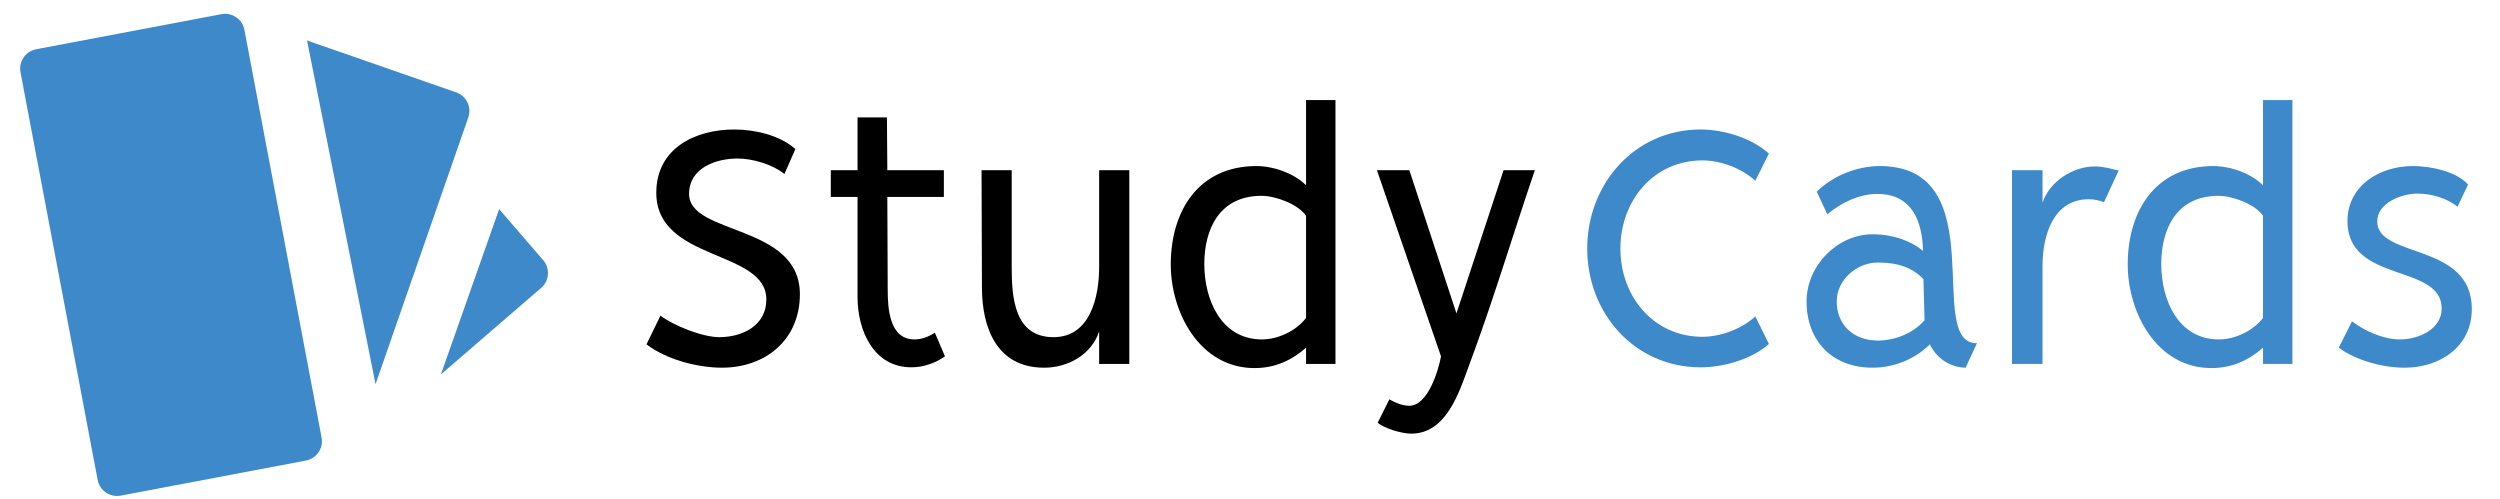 <?xml version="1.0" encoding="utf-8"?>
<!-- Generator: Adobe Illustrator 16.0.0, SVG Export Plug-In . SVG Version: 6.00 Build 0)  -->
<!DOCTYPE svg PUBLIC "-//W3C//DTD SVG 1.1//EN" "http://www.w3.org/Graphics/SVG/1.1/DTD/svg11.dtd">
<svg version="1.1" id="Layer_1" xmlns="http://www.w3.org/2000/svg" xmlns:xlink="http://www.w3.org/1999/xlink" x="0px" y="0px"
	 width="360.721px" height="72.04px" viewBox="0 0 360.721 72.04" enable-background="new 0 0 360.721 72.04" xml:space="preserve">
<g id="Text">
	<g id="Layer_1_1_">
	</g>
	<g id="Layer_2">
	</g>
	<g enable-background="new    ">
		<path d="M114.761,21.512l-1.577,3.59c-1.686-1.36-4.568-2.23-6.743-2.23c-3.154,0-7.015,1.359-7.015,5.112
			c0,5.982,15.988,4.296,15.988,14.466c0,6.525-4.895,10.604-11.257,10.604c-3.535,0-8.048-1.196-10.876-3.372l2.012-4.133
			c1.958,1.469,6.091,3.1,8.484,3.1c3.372,0,6.797-1.686,6.797-5.438c0-7.232-15.879-5.438-15.879-15.39
			c0-6.417,5.602-9.137,11.257-9.137C108.888,18.684,112.532,19.5,114.761,21.512z"/>
		<path d="M127.976,16.944l0.055,7.614h8.157v3.86h-8.157c0,4.46,0.054,8.919,0.054,13.324c0,2.719,0.218,7.232,3.861,7.232
			c1.033,0,2.066-0.381,2.937-0.979l1.468,3.426c-1.414,0.979-3.1,1.577-4.84,1.577c-5.493,0-7.777-5.329-7.777-10.115V28.418
			h-3.861v-3.86h3.861v-7.614H127.976z"/>
		<path d="M145.977,24.558v13.976c0,4.405,0.381,10.115,6.037,10.115c5.329,0,6.58-5.873,6.58-10.115V24.558h4.351V52.51h-4.351
			v-4.677c-1.142,3.372-4.514,5.221-7.94,5.221c-6.798,0-8.973-5.71-8.973-11.584c0-5.655-0.054-11.257-0.054-16.912H145.977z"/>
		<path d="M188.45,26.733v-12.29h4.242V52.51h-4.242v-2.339c-2.175,1.903-4.568,2.938-7.449,2.938
			c-7.832,0-12.074-7.94-12.074-14.956c0-7.722,4.024-14.193,12.345-14.193C183.719,23.959,186.71,24.993,188.45,26.733z
			 M173.767,38.099c0,5.111,2.393,10.876,8.32,10.876c2.339,0,4.948-1.25,6.362-3.1V31.138c-1.142-1.687-4.404-2.883-6.416-2.883
			C175.845,28.255,173.767,33.205,173.767,38.099z"/>
		<path d="M203.352,24.558l6.797,20.665l6.799-20.665h4.514c-3.209,9.408-6.037,18.925-9.518,28.224
			c-1.414,3.861-3.263,9.789-8.32,9.789c-1.305,0-3.807-0.707-4.84-1.577l1.686-3.371c0.871,0.489,1.85,0.924,2.883,0.924
			c2.664,0,4.188-5.058,4.568-7.124l-9.246-26.864H203.352z"/>
	</g>
	<g enable-background="new    ">
		<path fill="#3D89C9" d="M255.231,22.165l-1.959,3.916c-1.957-1.795-5.002-2.937-7.613-2.937c-7.123,0-11.855,5.873-11.855,12.726
			c0,6.852,4.732,12.725,11.855,12.725c2.611,0,5.656-1.142,7.613-2.937l1.959,3.971C252.729,51.858,248.65,53,245.387,53
			c-9.571,0-16.369-7.831-16.369-17.13c0-9.3,6.798-17.186,16.369-17.186C248.65,18.684,252.729,19.881,255.231,22.165z"/>
		<path fill="#3D89C9" d="M285.25,49.519l-1.632,3.535c-2.283-0.055-4.188-1.359-5.166-3.372c-2.175,2.176-5.221,3.372-8.266,3.372
			c-5.765,0-9.518-3.807-9.518-9.571c0-5.166,4.46-9.68,9.518-9.68c3.045,0,5.547,0.979,7.287,2.393
			c-0.109-3.916-1.359-8.212-6.58-8.212c-2.665,0-5.221,1.251-7.232,2.937l-1.523-3.263c2.284-2.284,5.818-3.698,9.082-3.698
			C287.915,23.959,277.583,49.628,285.25,49.519z M265.02,43.483c0,3.426,2.447,5.655,5.928,5.655c2.447,0,5.111-1.033,6.742-2.937
			l-0.162-5.928c-1.578-1.631-3.59-2.393-6.58-2.393C267.902,37.881,265.02,40.383,265.02,43.483z"/>
		<path fill="#3D89C9" d="M294.714,24.558v4.677c1.033-3.046,4.35-5.221,7.559-5.221c1.143,0,2.284,0.326,3.426,0.598l-2.121,4.568
			c-0.707-0.271-1.414-0.435-2.175-0.435c-5.167,0-6.688,5.274-6.688,9.571V52.51h-4.405V24.558H294.714z"/>
		<path fill="#3D89C9" d="M326.528,26.733v-12.29h4.241V52.51h-4.241v-2.339c-2.176,1.903-4.568,2.938-7.451,2.938
			c-7.831,0-12.072-7.94-12.072-14.956c0-7.722,4.023-14.193,12.344-14.193C321.796,23.959,324.788,24.993,326.528,26.733z
			 M311.844,38.099c0,5.111,2.393,10.876,8.32,10.876c2.338,0,4.949-1.25,6.363-3.1V31.138c-1.143-1.687-4.405-2.883-6.418-2.883
			C313.923,28.255,311.844,33.205,311.844,38.099z"/>
		<path fill="#3D89C9" d="M356.112,26.625l-1.523,3.208c-1.468-1.25-3.86-1.903-5.764-1.903c-2.339,0-5.819,1.359-5.819,4.024
			c0,5.384,13.649,2.991,13.649,12.617c0,5.492-4.622,8.483-9.734,8.483c-3.1,0-6.961-1.033-9.462-2.883l1.903-3.807
			c1.85,1.414,4.568,2.61,6.906,2.61c2.72,0,6.037-1.468,6.037-4.459c0-6.526-13.541-3.589-13.596-12.563
			c0-5.221,4.677-7.994,9.463-7.994C350.674,23.959,354.427,24.721,356.112,26.625z"/>
	</g>
</g>
<g id="Cards" display="none">
	<g display="inline">
		<path fill="#3D89C9" d="M46.401,63.139c0.29,1.531-0.727,3.021-2.258,3.313l-26.737,5.062c-1.532,0.29-3.022-0.726-3.313-2.259
			L2.957,10.418c-0.29-1.532,0.727-3.022,2.258-3.313l26.736-5.061c1.532-0.29,3.022,0.726,3.313,2.258L46.401,63.139z"/>
	</g>
	<path display="inline" fill="#3D89C9" d="M63.824,13.328L44.451,6.591l-3.248-1.129l4.998,26.403l4.471,23.617
		c0,0.001,0,0.001,0.001,0.002l0.526,2.783l12.192-35.063l0,0l2.18-6.269C66.083,15.463,65.297,13.84,63.824,13.328z"/>
	<g display="inline">
		<path fill="#3D89C9" d="M78.377,37.54l-8.146-9.438C70.23,28.1,70.23,28.1,70.229,28.099l-1.852-2.144l-5.993,17.153
			l-5.058,14.477c-0.001,0.002-0.001,0.004-0.002,0.008l-0.933,2.668l3.112-2.686l18.578-16.037
			C79.264,40.519,79.396,38.719,78.377,37.54z"/>
	</g>
</g>
<g id="Cards_copy">
	<g>
		<path fill="#3D89C9" d="M46.401,63.139c0.29,1.531-0.727,3.021-2.258,3.313l-26.737,5.062c-1.532,0.29-3.022-0.726-3.313-2.259
			L2.957,10.418c-0.29-1.532,0.727-3.022,2.258-3.313l26.736-5.061c1.532-0.29,3.022,0.726,3.313,2.258L46.401,63.139z"/>
	</g>
	<path fill="#3D89C9" d="M65.824,13.328L46.451,6.591l-2.146-0.747l9.88,49.591l11.208-32.231l2.18-6.269
		C68.083,15.463,67.297,13.84,65.824,13.328z"/>
	<g>
		<path fill="#3D89C9" d="M72.021,30.174l-8.404,23.852l14.468-12.488c1.181-1.02,1.313-2.818,0.293-3.998L72.021,30.174z"/>
	</g>
</g>
</svg>

